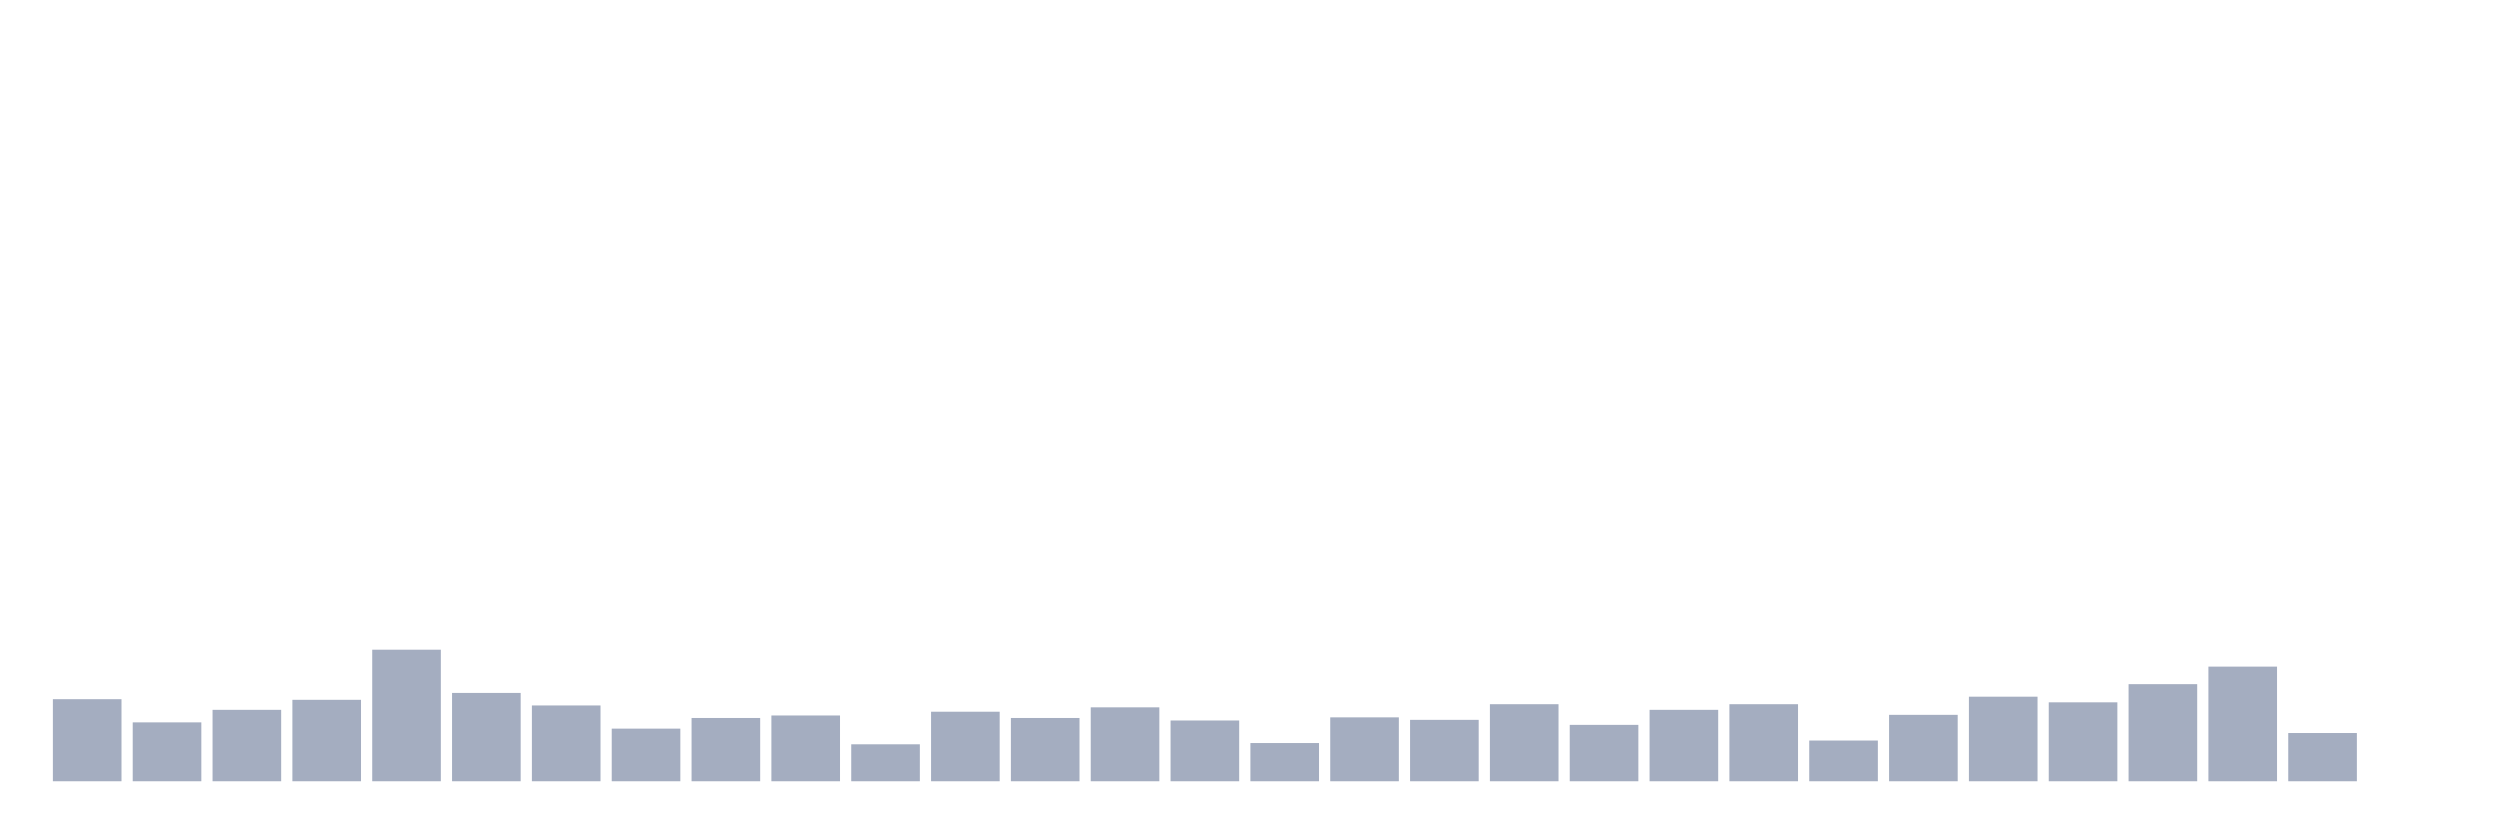 <svg xmlns="http://www.w3.org/2000/svg" viewBox="0 0 480 160"><g transform="translate(10,10)"><rect class="bar" x="0.153" width="13.175" y="124.244" height="15.756" fill="rgb(164,173,192)"></rect><rect class="bar" x="15.482" width="13.175" y="128.694" height="11.306" fill="rgb(164,173,192)"></rect><rect class="bar" x="30.81" width="13.175" y="126.289" height="13.711" fill="rgb(164,173,192)"></rect><rect class="bar" x="46.138" width="13.175" y="124.364" height="15.636" fill="rgb(164,173,192)"></rect><rect class="bar" x="61.466" width="13.175" y="114.742" height="25.258" fill="rgb(164,173,192)"></rect><rect class="bar" x="76.794" width="13.175" y="123.041" height="16.959" fill="rgb(164,173,192)"></rect><rect class="bar" x="92.123" width="13.175" y="125.447" height="14.553" fill="rgb(164,173,192)"></rect><rect class="bar" x="107.451" width="13.175" y="129.897" height="10.103" fill="rgb(164,173,192)"></rect><rect class="bar" x="122.779" width="13.175" y="127.852" height="12.148" fill="rgb(164,173,192)"></rect><rect class="bar" x="138.107" width="13.175" y="127.371" height="12.629" fill="rgb(164,173,192)"></rect><rect class="bar" x="153.436" width="13.175" y="132.904" height="7.096" fill="rgb(164,173,192)"></rect><rect class="bar" x="168.764" width="13.175" y="126.649" height="13.351" fill="rgb(164,173,192)"></rect><rect class="bar" x="184.092" width="13.175" y="127.852" height="12.148" fill="rgb(164,173,192)"></rect><rect class="bar" x="199.42" width="13.175" y="125.808" height="14.192" fill="rgb(164,173,192)"></rect><rect class="bar" x="214.748" width="13.175" y="128.333" height="11.667" fill="rgb(164,173,192)"></rect><rect class="bar" x="230.077" width="13.175" y="132.663" height="7.337" fill="rgb(164,173,192)"></rect><rect class="bar" x="245.405" width="13.175" y="127.732" height="12.268" fill="rgb(164,173,192)"></rect><rect class="bar" x="260.733" width="13.175" y="128.213" height="11.787" fill="rgb(164,173,192)"></rect><rect class="bar" x="276.061" width="13.175" y="125.206" height="14.794" fill="rgb(164,173,192)"></rect><rect class="bar" x="291.39" width="13.175" y="129.175" height="10.825" fill="rgb(164,173,192)"></rect><rect class="bar" x="306.718" width="13.175" y="126.289" height="13.711" fill="rgb(164,173,192)"></rect><rect class="bar" x="322.046" width="13.175" y="125.206" height="14.794" fill="rgb(164,173,192)"></rect><rect class="bar" x="337.374" width="13.175" y="132.182" height="7.818" fill="rgb(164,173,192)"></rect><rect class="bar" x="352.702" width="13.175" y="127.251" height="12.749" fill="rgb(164,173,192)"></rect><rect class="bar" x="368.031" width="13.175" y="123.763" height="16.237" fill="rgb(164,173,192)"></rect><rect class="bar" x="383.359" width="13.175" y="124.845" height="15.155" fill="rgb(164,173,192)"></rect><rect class="bar" x="398.687" width="13.175" y="121.357" height="18.643" fill="rgb(164,173,192)"></rect><rect class="bar" x="414.015" width="13.175" y="117.99" height="22.01" fill="rgb(164,173,192)"></rect><rect class="bar" x="429.344" width="13.175" y="130.739" height="9.261" fill="rgb(164,173,192)"></rect><rect class="bar" x="444.672" width="13.175" y="140" height="0" fill="rgb(164,173,192)"></rect></g></svg>